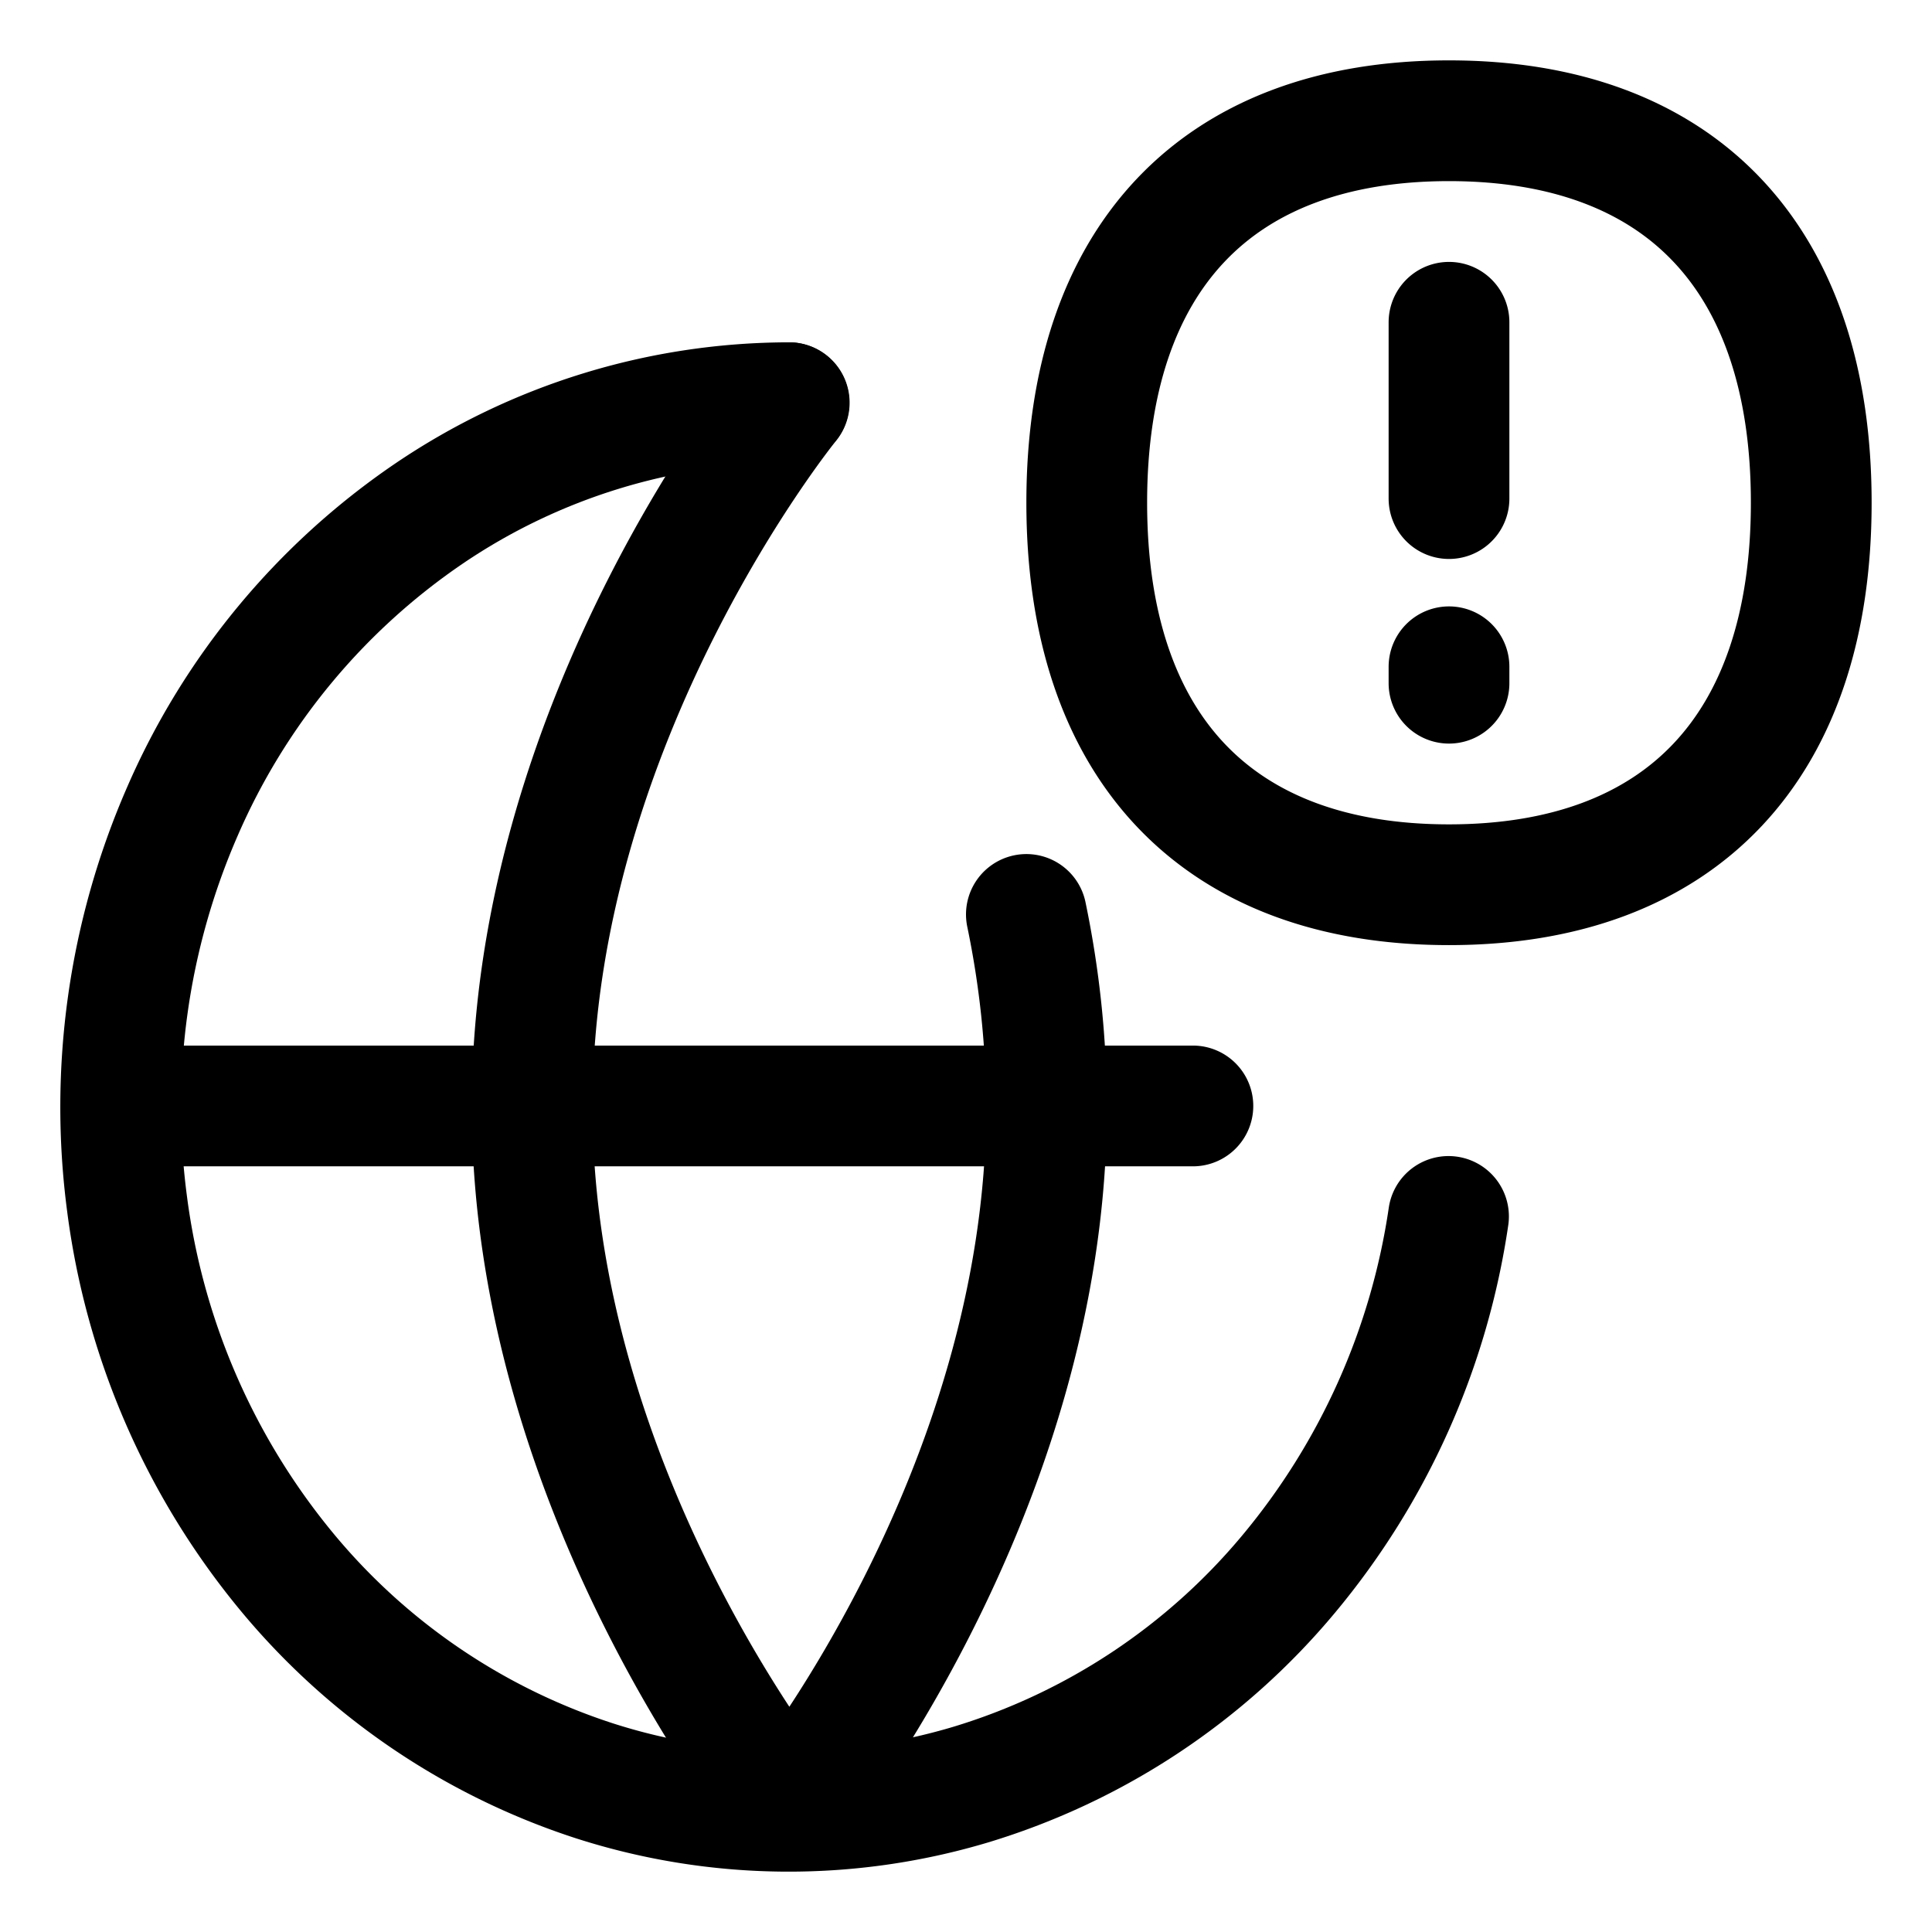 <svg fill="none" xmlns="http://www.w3.org/2000/svg" viewBox="0 0 16 16"><g clip-path="url(#clip0_2554_6214)" stroke="currentColor" stroke-linecap="round" stroke-linejoin="round"><path d="M1.003 9.159h8.876M6.533 3.335a5.325 5.325 0 00-2.983.92 5.752 5.752 0 00-2.042 2.471 6.118 6.118 0 00-.456 3.242 5.986 5.986 0 001.275 2.99 5.515 5.515 0 002.602 1.792 5.257 5.257 0 003.108.03 5.502 5.502 0 002.633-1.742 5.974 5.974 0 001.326-2.964"/><path d="M6.536 3.335s-2.129 2.61-2.129 5.829c0 3.221 2.13 5.831 2.13 5.831s2.13-2.609 2.13-5.83A7.938 7.938 0 008.5 7.573M12 7.327c1.92 0 3-1.14 3-3.164C15 2.138 13.92 1 12 1S9 2.138 9 4.163c0 2.024 1.08 3.164 3 3.164zM12 2.669v1.46M12 5.522v.136"/></g><defs><clipPath id="clip0_2554_6214"><path fill="currentColor" d="M0 0h16v16H0z"/></clipPath></defs></svg>